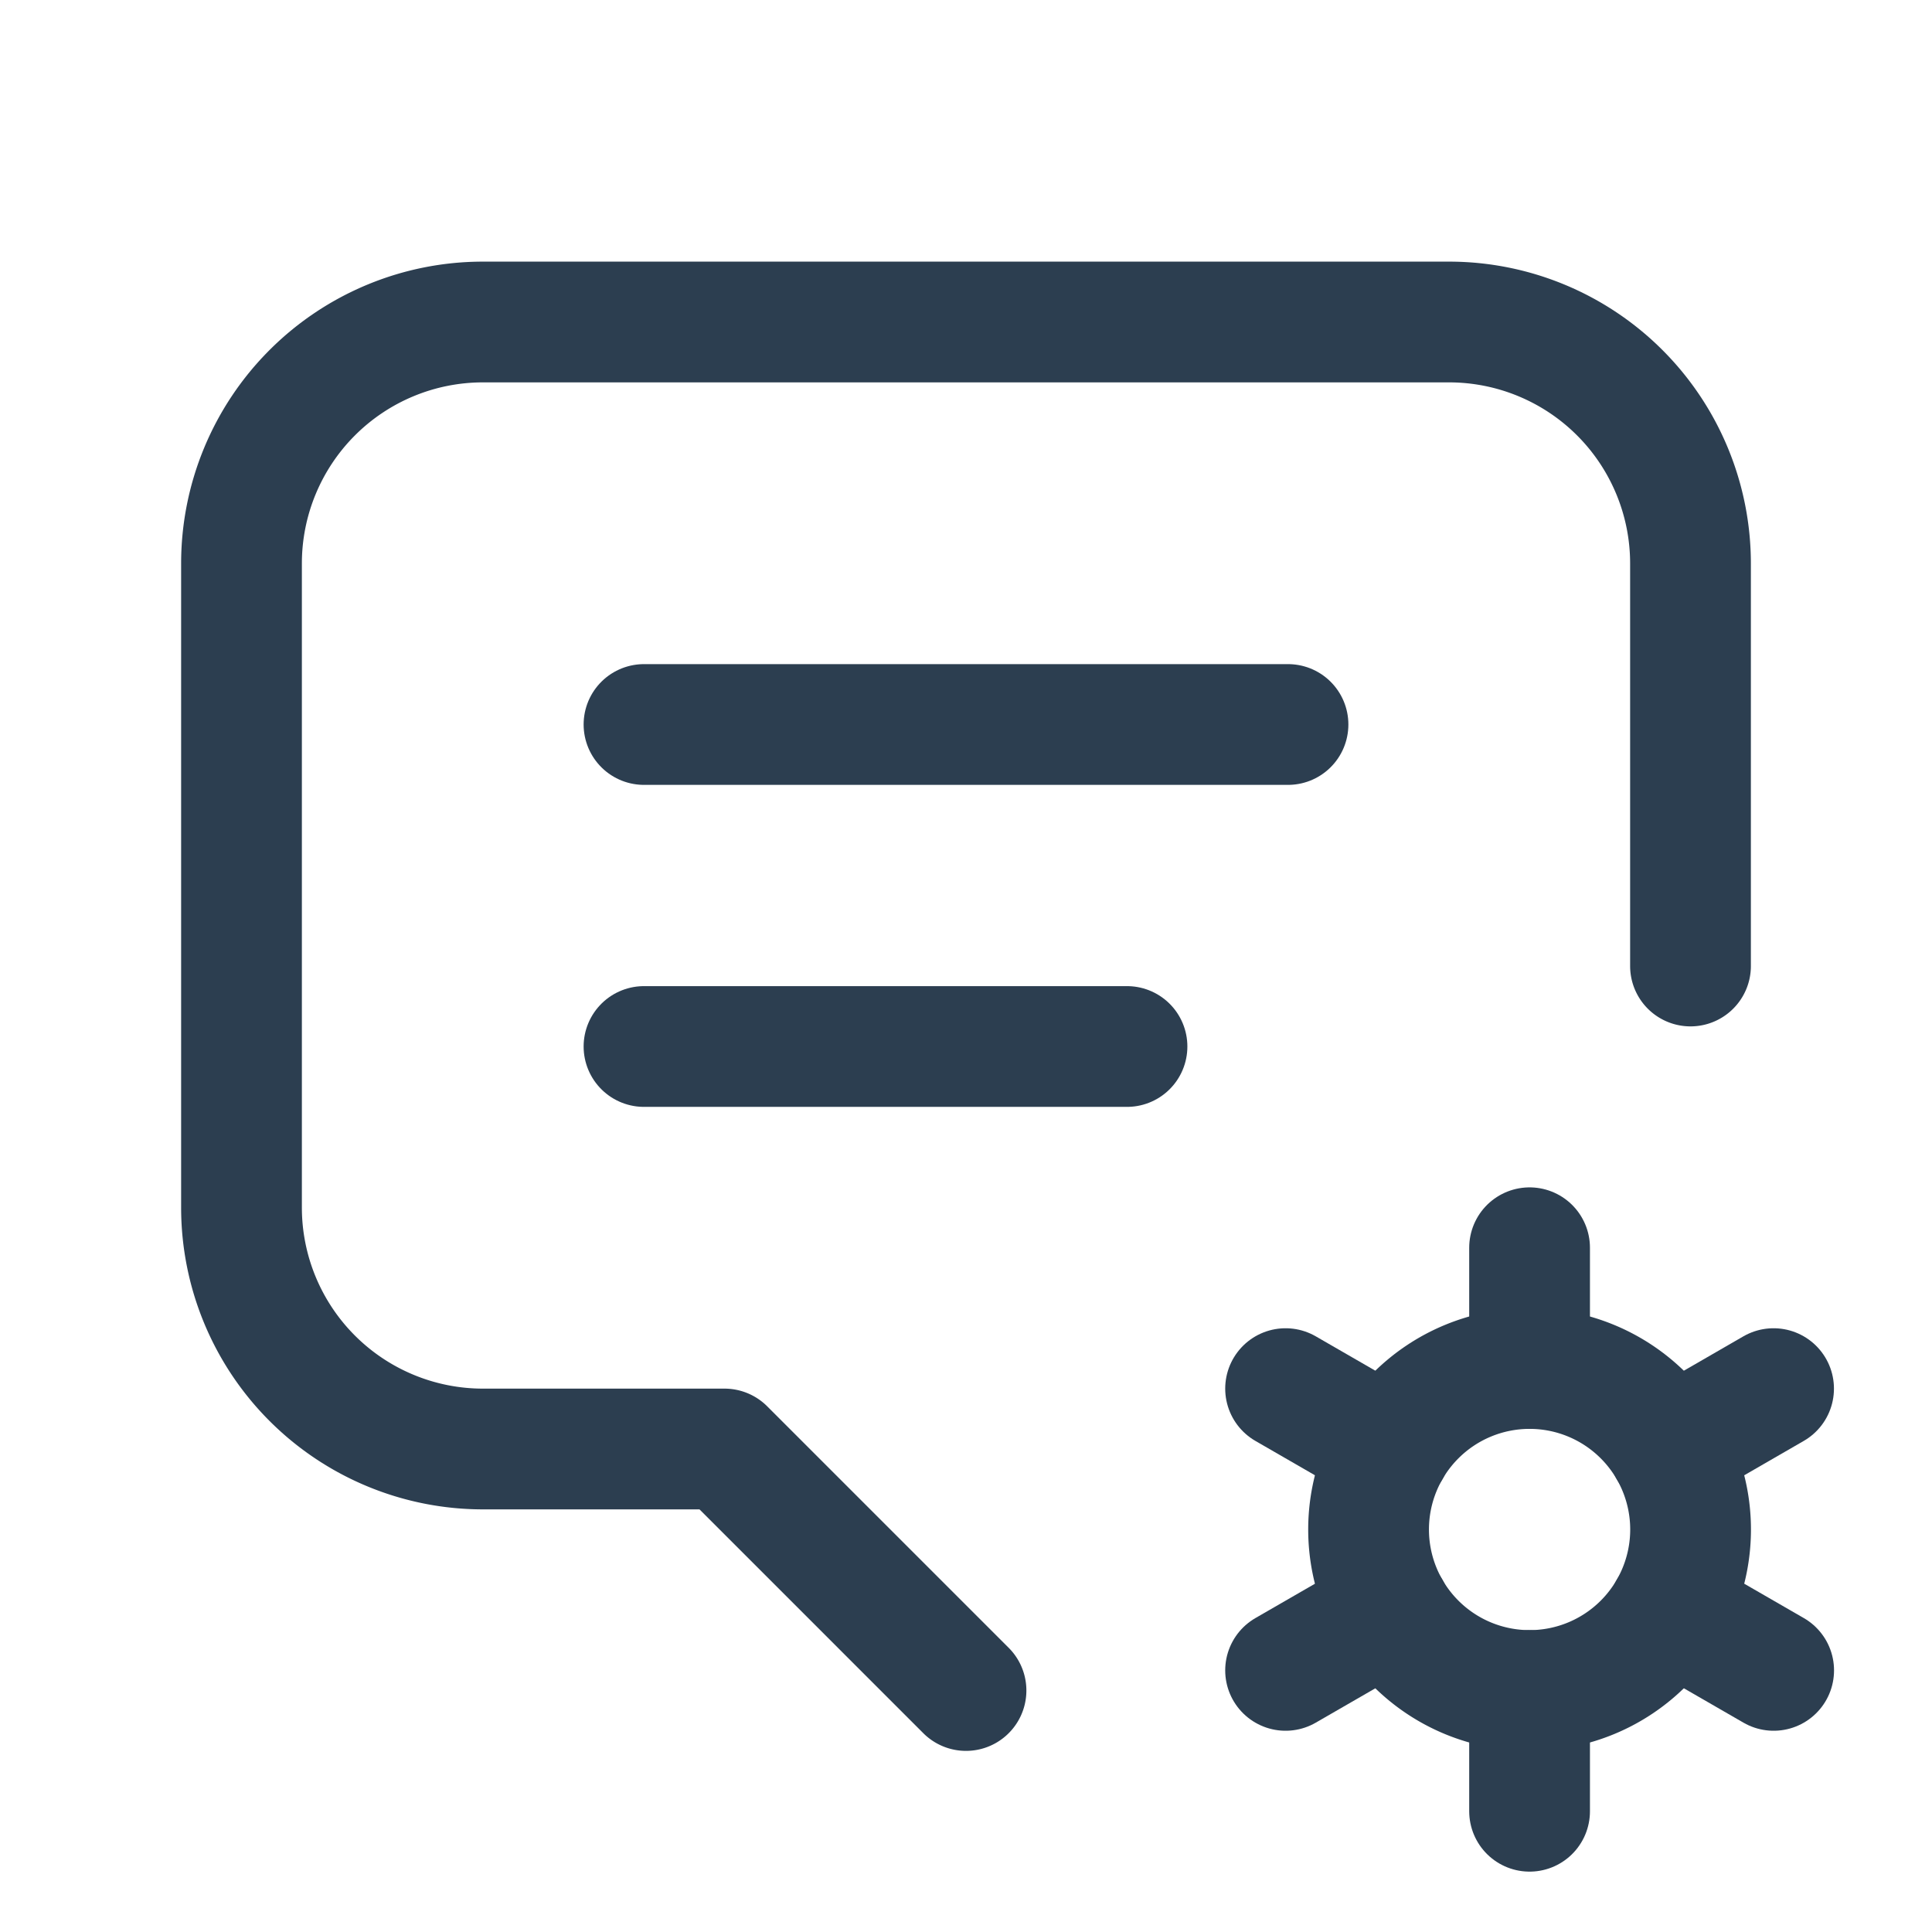                <svg
                    xmlns='http://www.w3.org/2000/svg'
                    width='30'
                    height='30'
                    viewBox='0 0 24 24'
                    stroke-width='1.5'
                    stroke='#2c3e50'
                    fill='none'
                    stroke-linecap='round'
                    stroke-linejoin='round'
                  >
                    <path stroke='none' d='M0 0h24v24H0z' fill='none' />
                    <path d='M8 9h8' />
                    <path d='M8 13h6' />
                    <path d='M12 21l-3 -3h-3a3 3 0 0 1 -3 -3v-8a3 3 0 0 1 3 -3h12a3 3 0 0 1 3 3v5' />
                    <path d='M19.001 19m-2 0a2 2 0 1 0 4 0a2 2 0 1 0 -4 0' />
                    <path d='M19.001 15.5v1.5' />
                    <path d='M19.001 21v1.5' />
                    <path d='M22.032 17.25l-1.299 .75' />
                    <path d='M17.27 20l-1.3 .75' />
                    <path d='M15.97 17.25l1.3 .75' />
                    <path d='M20.733 20l1.3 .75' />
                  </svg>